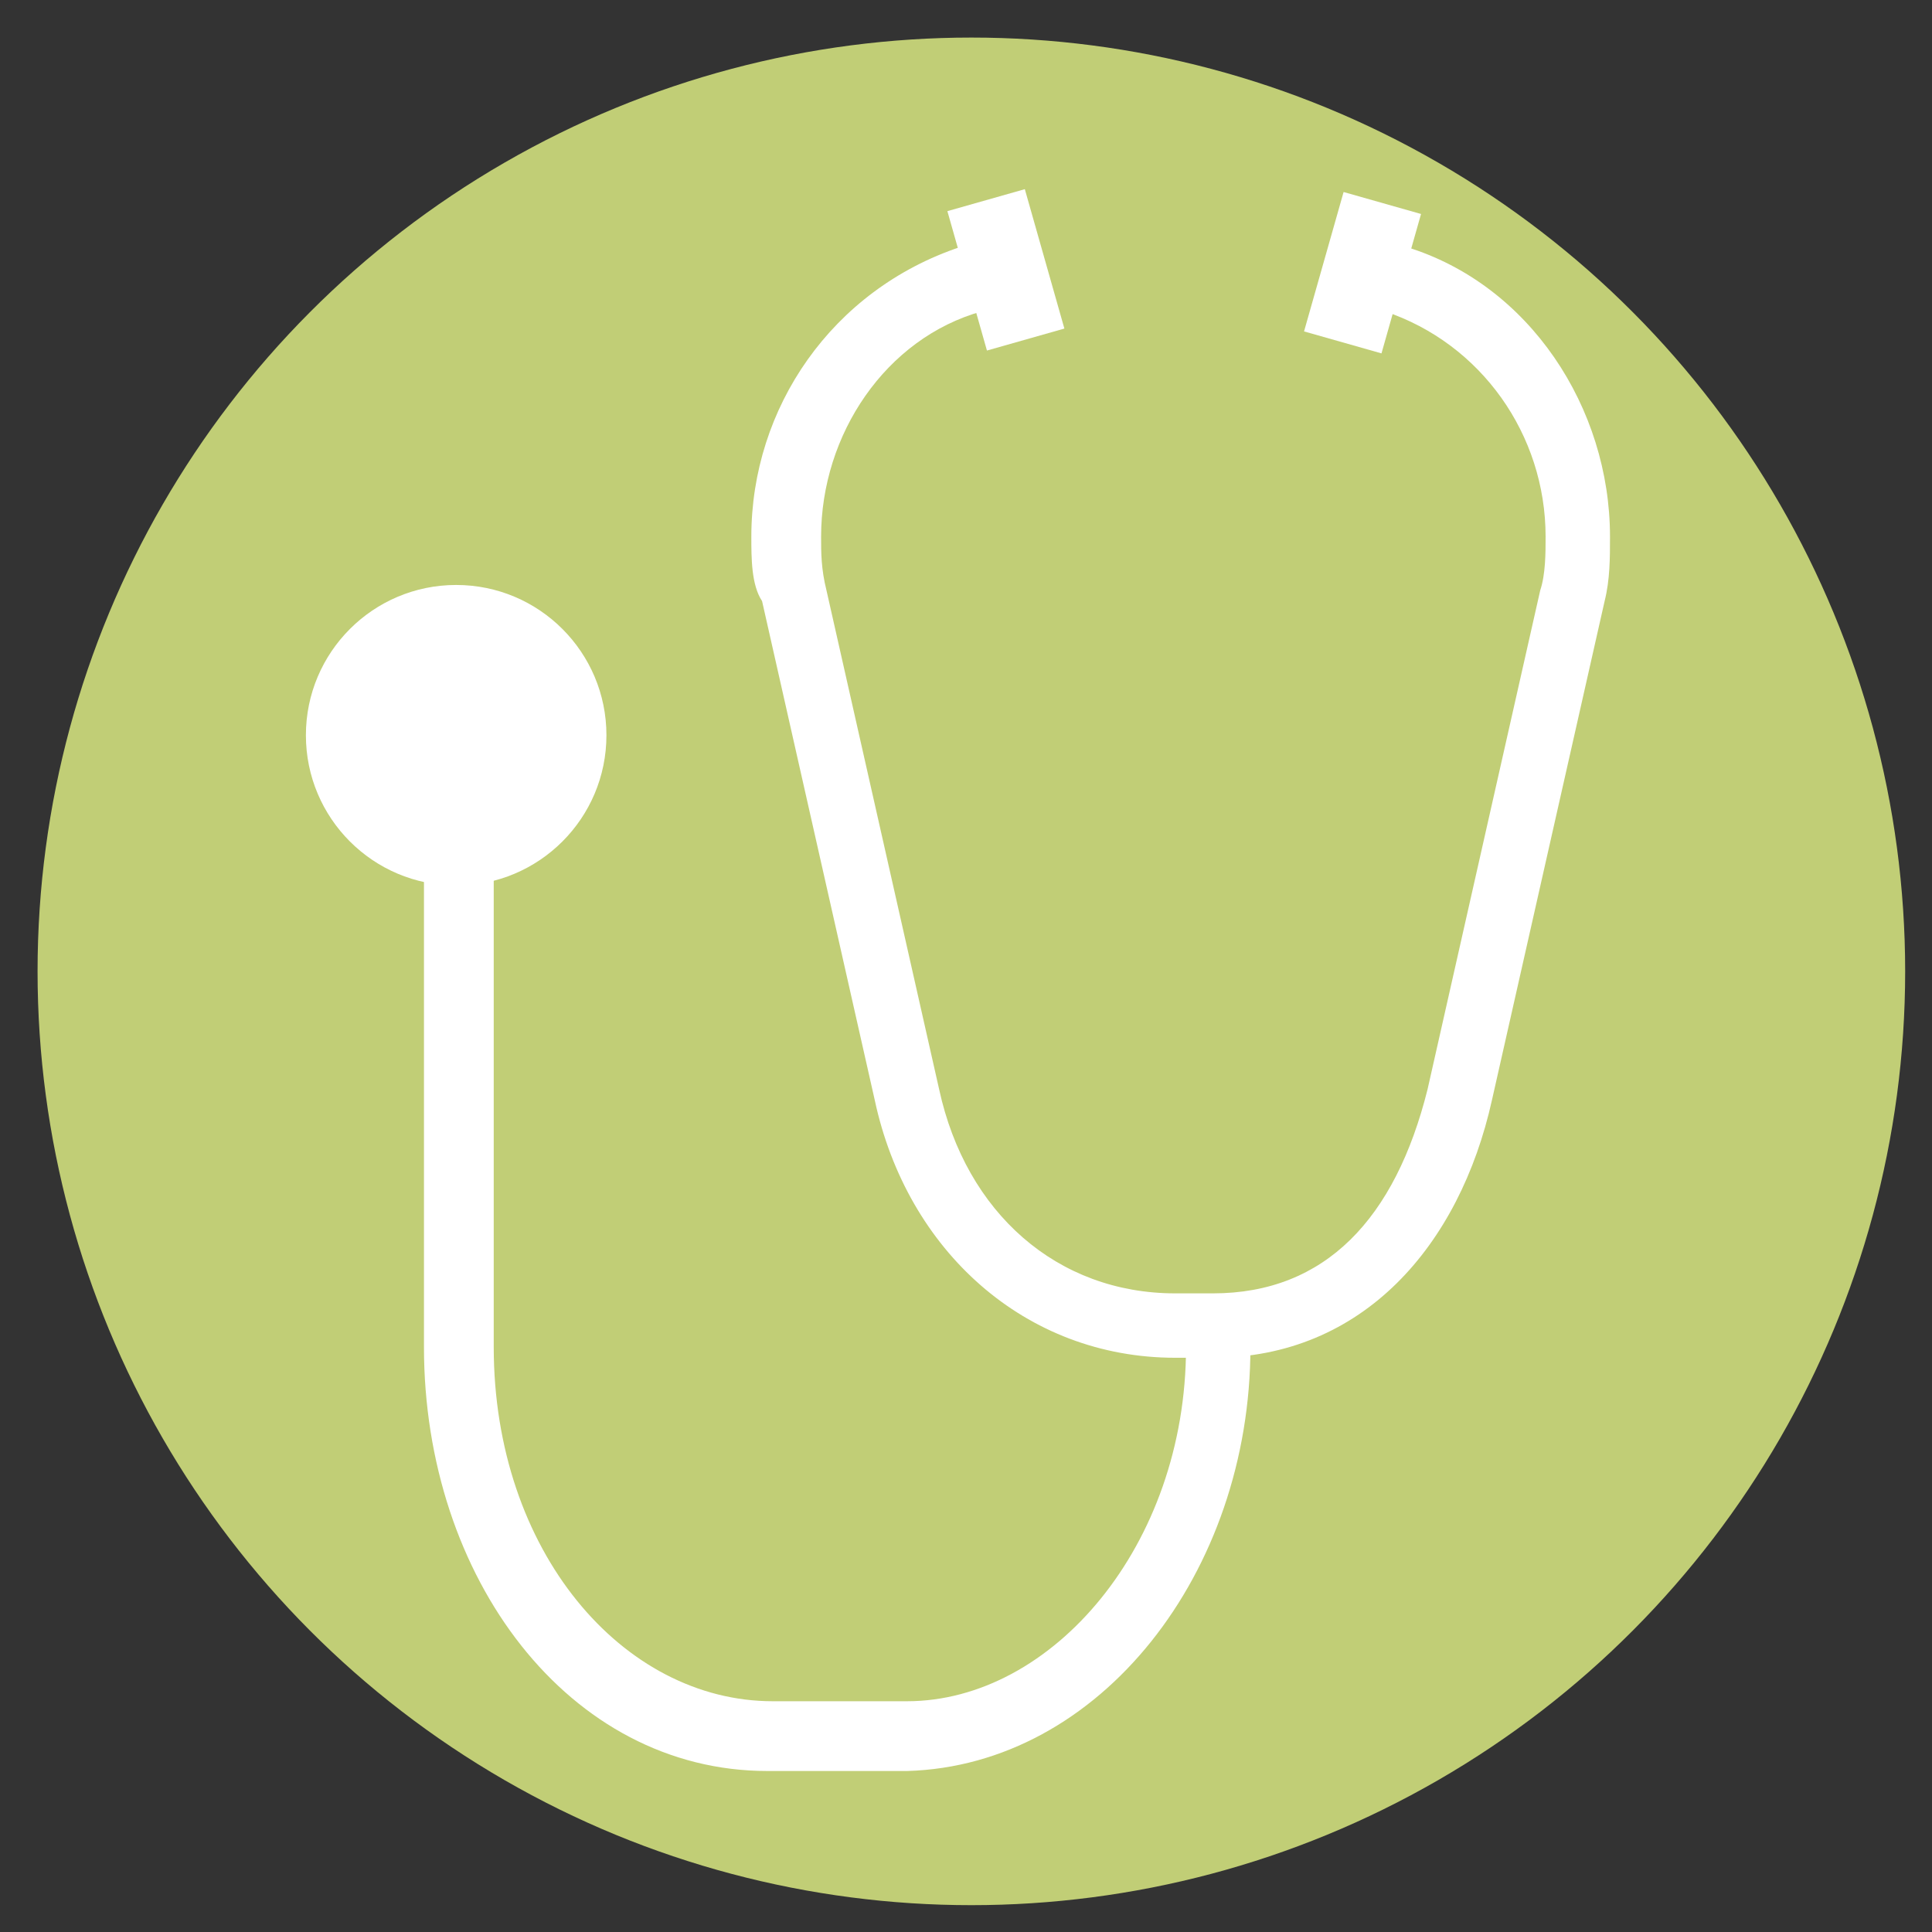 <?xml version="1.0" encoding="utf-8"?>
<!-- Generator: Adobe Illustrator 18.1.1, SVG Export Plug-In . SVG Version: 6.00 Build 0)  -->
<svg version="1.1" id="_x34_" xmlns="http://www.w3.org/2000/svg" xmlns:xlink="http://www.w3.org/1999/xlink" x="0px" y="0px"
	 viewBox="0 0 36 36" enable-background="new 0 0 36 36" xml:space="preserve">
<rect x="0" y="0" width="36" height="36" fill="#333333" stroke="none"/>
<circle fill="#C1CE76" cx="18.1" cy="18.1" r="17.4"/>
<path fill="#FFFFFF" d="M22.6,25.3h-0.7c-2.8,0-5-2-5.6-4.8l0,0l-2.1-9.3C14,10.9,14,10.4,14,10l0,0c0-2.4,1.5-4.6,3.9-5.4l0,0
	l0.4,1.2c-1.8,0.5-3,2.3-3,4.2l0,0c0,0.3,0,0.6,0.1,1l0,0l2.1,9.3c0.5,2.3,2.2,3.8,4.4,3.8l0,0h0.7c2.1,0,3.4-1.4,4-3.8l0,0l2.1-9.3
	c0.1-0.3,0.1-0.7,0.1-1l0,0c0-1.9-1.2-3.6-3-4.2l0,0h0l0.4-1.2c2.3,0.7,3.8,3,3.8,5.4l0,0c0,0.4,0,0.8-0.1,1.2l0,0l-2.1,9.3
	C27.2,23.2,25.4,25.3,22.6,25.3L22.6,25.3C22.6,25.3,22.6,25.3,22.6,25.3L22.6,25.3z"/>
<rect x="18" y="3.7" transform="matrix(0.962 -0.273 0.273 0.962 -0.673 5.289)" fill="#FFFFFF" width="1.5" height="2.7"/>
<rect x="24.6" y="3.7" transform="matrix(-0.962 -0.273 0.273 -0.962 48.397 16.86)" fill="#FFFFFF" width="1.5" height="2.7"/>
<circle fill="#FFFFFF" cx="8.5" cy="13.7" r="2.8"/>
<path fill="#FFFFFF" d="M14.3,33c-3.7,0-6.4-3.6-6.4-7.9l0,0v-9.4h1.3v9.4c0,3.8,2.4,6.6,5.2,6.6l0,0h2.5c2.7,0,5.2-2.9,5.2-6.6l0,0
	v-0.7h1.2v0.7c0,4.2-2.8,7.8-6.4,7.9l0,0H14.3L14.3,33z"/>
</svg>
